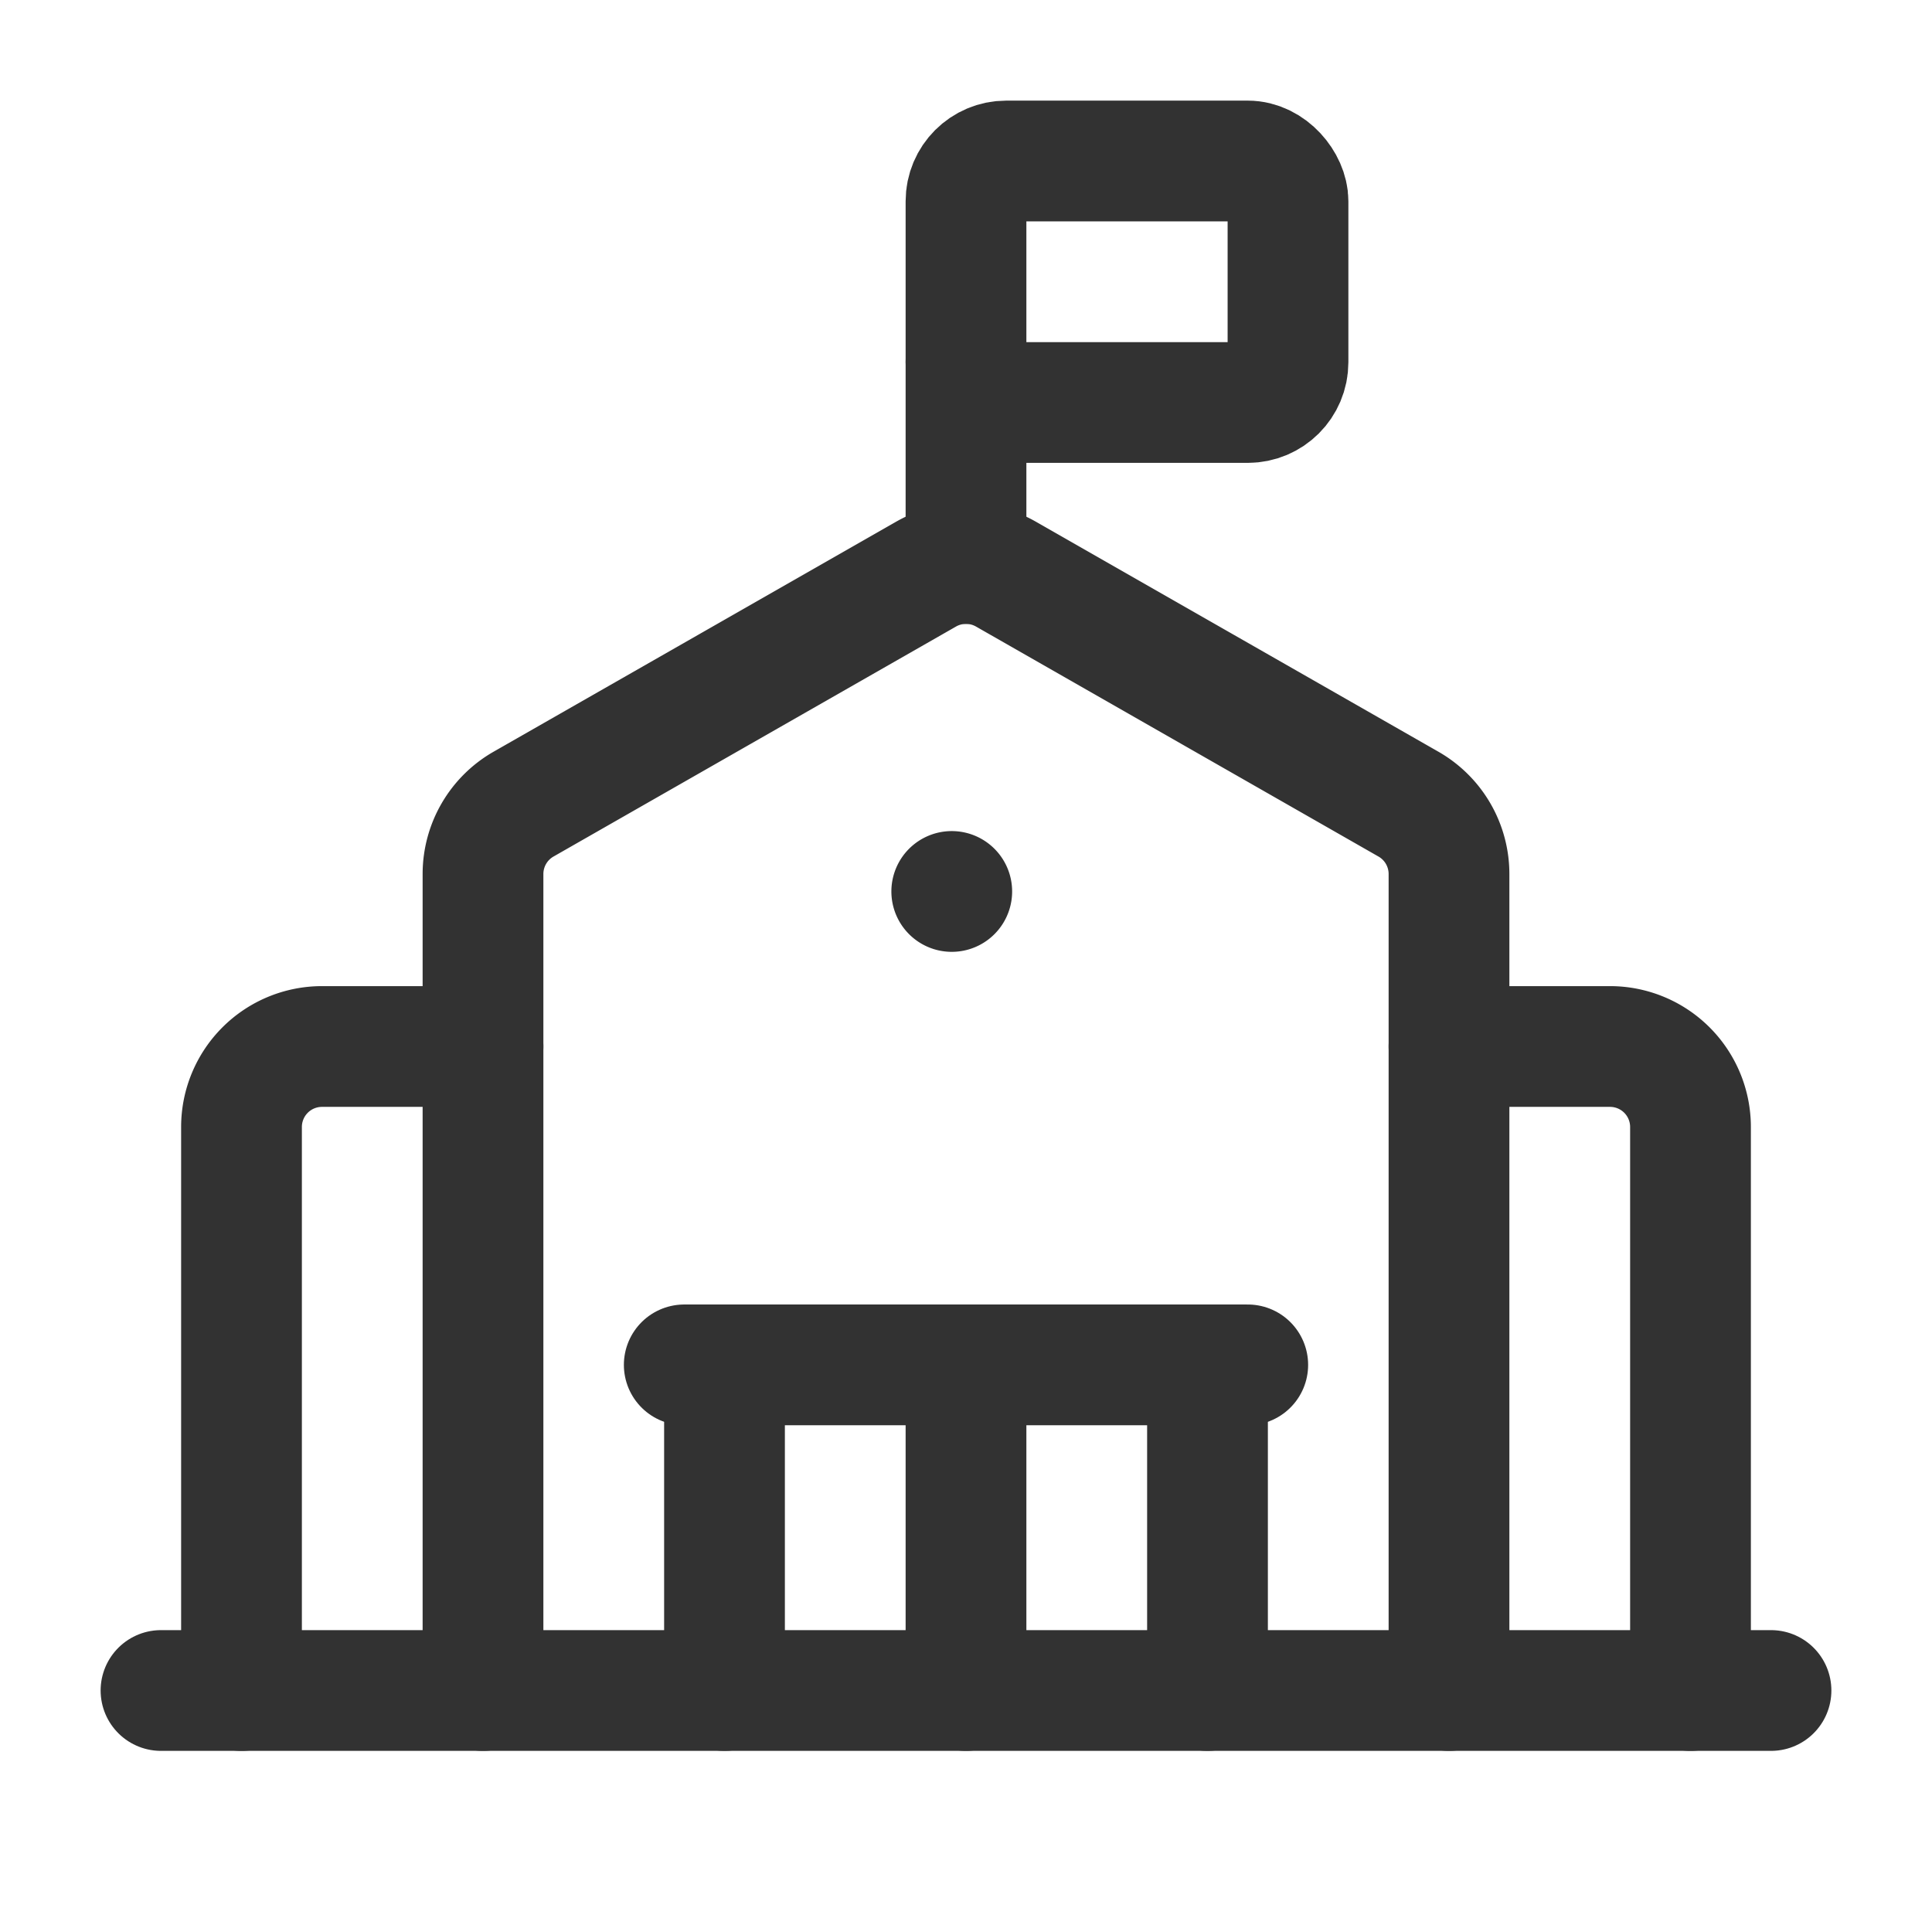 <svg xmlns="http://www.w3.org/2000/svg" viewBox="0 0 24 24"><line x1="2" y1="21" x2="22" y2="21" fill="none" stroke="#323232" stroke-linecap="round" stroke-linejoin="round" stroke-width="1.5"/><line x1="8.5" y1="16.955" x2="15.5" y2="16.955" fill="none" stroke="#323232" stroke-linecap="round" stroke-linejoin="round" stroke-width="1.5"/><line x1="12" y1="17" x2="12" y2="21" fill="none" stroke="#323232" stroke-linecap="round" stroke-linejoin="round" stroke-width="1.5"/><path d="M3,21V14a1,1,0,0,1,1-1H6" fill="none" stroke="#323232" stroke-linecap="round" stroke-linejoin="round" stroke-width="1.5"/><path d="M18,13h2a1,1,0,0,1,1,1v7" fill="none" stroke="#323232" stroke-linecap="round" stroke-linejoin="round" stroke-width="1.5"/><line x1="15" y1="17" x2="15" y2="21" fill="none" stroke="#323232" stroke-linecap="round" stroke-linejoin="round" stroke-width="1.5"/><line x1="9" y1="21" x2="9" y2="17" fill="none" stroke="#323232" stroke-linecap="round" stroke-linejoin="round" stroke-width="1.5"/><path d="M6,21V10.857a1,1,0,0,1,.504-.868l5-2.857a1,1,0,0,1,.992,0l5,2.857A1,1,0,0,1,18,10.857V21" fill="none" stroke="#323232" stroke-linecap="round" stroke-linejoin="round" stroke-width="1.5"/><line x1="12" y1="4.5" x2="12" y2="7" fill="none" stroke="#323232" stroke-linecap="round" stroke-linejoin="round" stroke-width="1.5"/><rect x="12" y="2" width="4" height="3" rx="0.5" stroke-width="1.5" stroke="#323232" stroke-linecap="round" stroke-linejoin="round" fill="none"/><path d="M11.823,11.074l0-0a.247.247,0,1,1-0.0 0" fill="none" stroke="#323232" stroke-linecap="round" stroke-linejoin="round" stroke-width="1.5"/></svg>